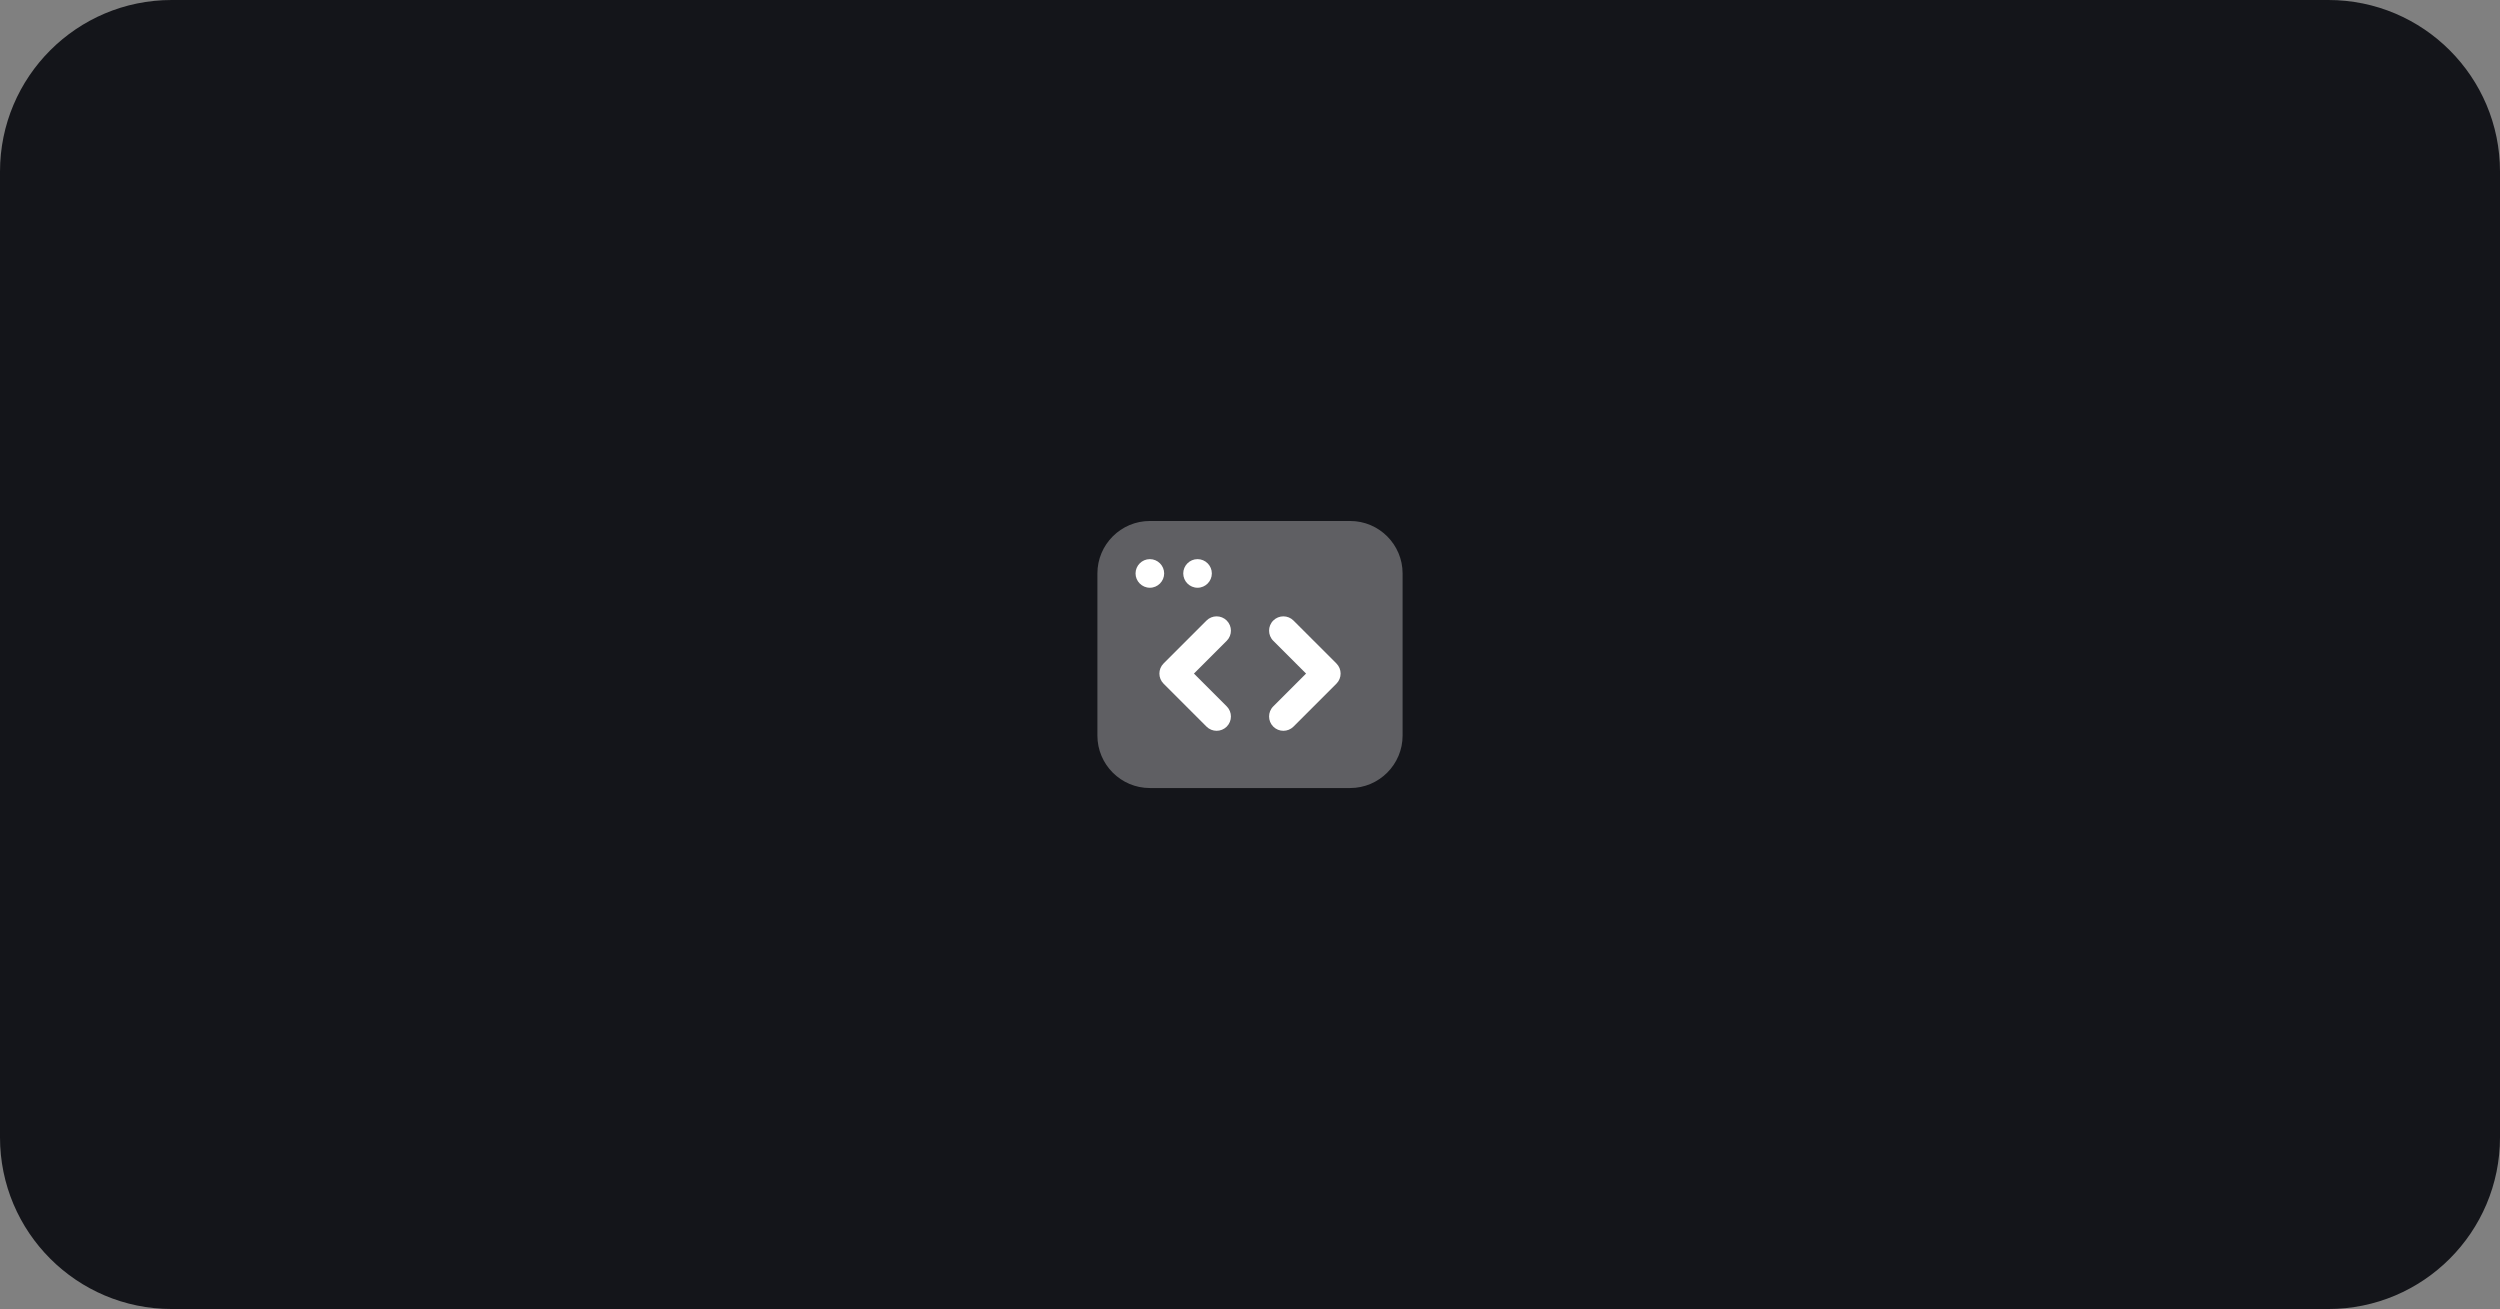<svg width="233" height="122" viewBox="0 0 233 122" fill="none" xmlns="http://www.w3.org/2000/svg">
<rect x="0" y="0" width="233" height="122" fill="#808080" stroke="none"/>
<path d="M0 16C0 7.163 7.163 0 16 0H217C225.837 0 233 7.163 233 16V106C233 114.837 225.837 122 217 122H16C7.163 122 0 114.837 0 106V16Z" fill="#14151A"/>
<path d="M107.167 48.556C104.464 48.556 102.278 50.755 102.278 53.445V68.556C102.278 71.245 104.464 73.445 107.167 73.445H125.833C128.536 73.445 130.722 71.245 130.722 68.556V53.445C130.722 50.755 128.536 48.556 125.833 48.556H107.167Z" fill="white" fill-opacity="0.32"/>
<path fill-rule="evenodd" clip-rule="evenodd" d="M118.668 57.835C119.189 57.314 120.033 57.314 120.554 57.835L124.554 61.835C125.075 62.356 125.075 63.2 124.554 63.72L120.554 67.72C120.033 68.241 119.189 68.241 118.668 67.72C118.148 67.2 118.148 66.356 118.668 65.835L121.725 62.778L118.668 59.721C118.148 59.2 118.148 58.355 118.668 57.835Z" fill="white"/>
<path fill-rule="evenodd" clip-rule="evenodd" d="M114.332 57.835C114.852 58.355 114.852 59.2 114.332 59.721L111.275 62.778L114.332 65.835C114.852 66.356 114.852 67.2 114.332 67.72C113.811 68.241 112.967 68.241 112.446 67.72L108.446 63.72C107.925 63.2 107.925 62.356 108.446 61.835L112.446 57.835C112.967 57.314 113.811 57.314 114.332 57.835Z" fill="white"/>
<path d="M107.167 54.778C107.903 54.778 108.5 54.173 108.5 53.444C108.5 52.715 107.903 52.111 107.167 52.111C106.43 52.111 105.833 52.715 105.833 53.444C105.833 54.173 106.43 54.778 107.167 54.778Z" fill="white"/>
<path d="M111.611 54.778C112.348 54.778 112.944 54.173 112.944 53.444C112.944 52.715 112.348 52.111 111.611 52.111C110.875 52.111 110.278 52.715 110.278 53.444C110.278 54.173 110.875 54.778 111.611 54.778Z" fill="white"/>
</svg>
